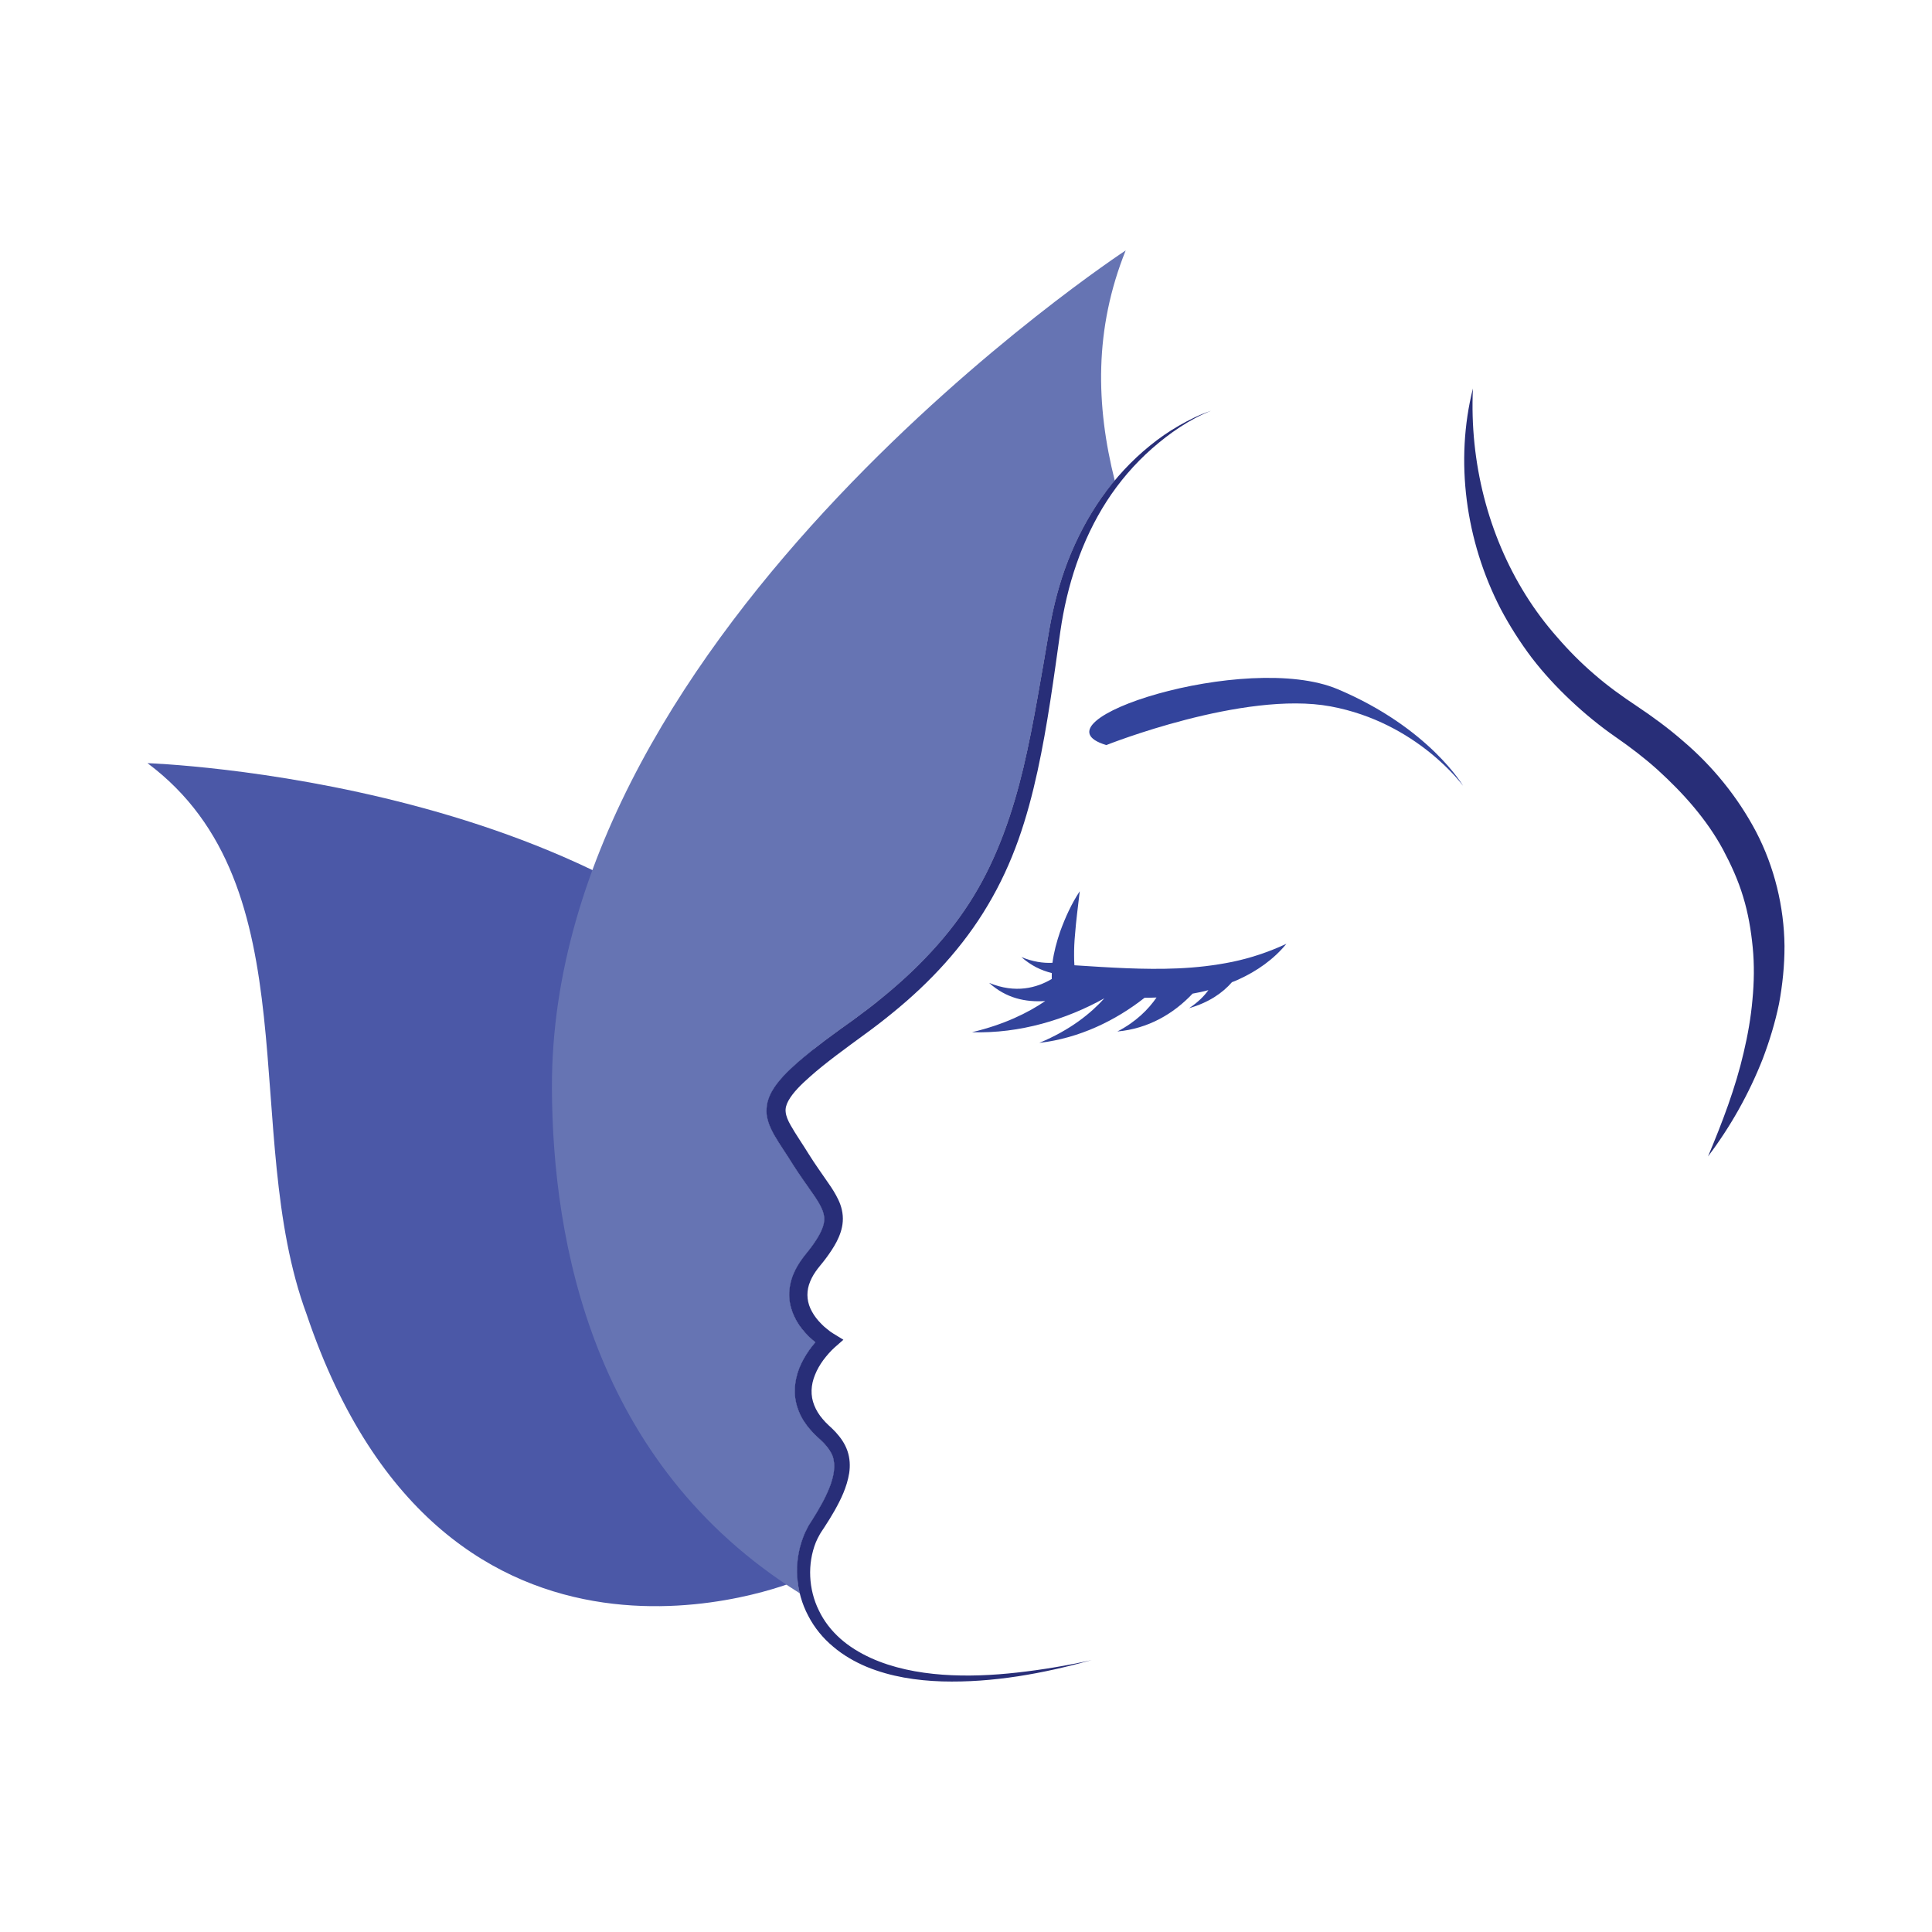 <?xml version="1.0" encoding="utf-8"?>
<!-- Generator: Adobe Illustrator 16.0.0, SVG Export Plug-In . SVG Version: 6.00 Build 0)  -->
<!DOCTYPE svg PUBLIC "-//W3C//DTD SVG 1.1//EN" "http://www.w3.org/Graphics/SVG/1.1/DTD/svg11.dtd">
<svg version="1.1" id="Layer_1" xmlns="http://www.w3.org/2000/svg" xmlns:xlink="http://www.w3.org/1999/xlink" x="0px" y="0px"
	 width="540px" height="540px" viewBox="0 0 540 540" enable-background="new 0 0 540 540" xml:space="preserve">
<g>
	<path fill="#4B58A7" d="M224.471,429.752c0.329-0.924,0.715-1.794,1.189-2.631c0.197-0.429,0.459-0.881,0.723-1.262l0.715-1.122
		c0.923-1.464,1.793-2.938,2.619-4.439c1.582-2.946,3.006-6.082,3.378-9.091c0.196-1.501,0.072-2.929-0.371-4.195
		c-0.489-1.264-1.349-2.465-2.405-3.587c-0.301-0.296-0.575-0.561-0.864-0.854l-0.938-0.866c-0.705-0.63-1.385-1.323-2.029-2.083
		c-1.274-1.464-2.416-3.156-3.179-5.074c-0.789-1.9-1.213-4-1.133-6.073c0.027-2.061,0.495-4.107,1.197-5.947
		c0.724-1.837,1.724-3.571,2.819-5.134c0.531-0.761,1.116-1.497,1.728-2.189c-0.654-0.503-1.276-1.084-1.883-1.665
		c-1.294-1.305-2.485-2.736-3.426-4.396c-0.929-1.67-1.648-3.591-1.906-5.561c-0.263-2.029-0.025-4.058,0.531-5.939
		c0.564-1.875,1.478-3.591,2.502-5.088c1.17-1.699,2.125-2.718,3.059-4.006c1.831-2.476,3.452-5.182,3.598-7.462
		c0.07-1.122-0.22-2.252-0.809-3.495c-0.564-1.214-1.402-2.533-2.319-3.833c-1.832-2.63-3.812-5.369-5.61-8.208
		c-1.73-2.839-3.555-5.341-5.364-8.473c-0.848-1.579-1.719-3.372-2.002-5.621c-0.081-1.103-0.023-2.268,0.235-3.329
		c0.264-1.083,0.688-2.072,1.171-2.967c0.955-1.725,2.147-3.135,3.34-4.439c1.213-1.298,2.464-2.443,3.751-3.61
		c1.575-1.373,3.195-2.681,4.826-3.961c-51.951-75.41-186.388-79.844-186.388-79.844c46.233,34.522,25.712,103.292,44.465,154.015
		c38.911,115.378,136.662,74.632,136.662,74.632c0.209-0.177,0.372-0.392,0.558-0.605
		C222.584,437.445,223.045,433.461,224.471,429.752z"/>
	<path fill="#6674B3" d="M224.471,429.752c0.329-0.924,0.715-1.794,1.189-2.631c0.197-0.429,0.459-0.881,0.723-1.262l0.715-1.122
		c0.923-1.464,1.793-2.938,2.619-4.439c1.582-2.946,3.006-6.082,3.378-9.091c0.196-1.501,0.072-2.929-0.371-4.195
		c-0.489-1.264-1.349-2.465-2.405-3.587c-0.301-0.296-0.575-0.561-0.864-0.854l-0.938-0.866c-0.705-0.63-1.385-1.323-2.029-2.083
		c-1.274-1.464-2.416-3.156-3.179-5.074c-0.789-1.9-1.213-4-1.133-6.073c0.027-2.061,0.495-4.107,1.197-5.947
		c0.724-1.837,1.724-3.571,2.819-5.134c0.531-0.761,1.116-1.497,1.728-2.189c-0.654-0.503-1.276-1.084-1.883-1.665
		c-1.294-1.305-2.485-2.736-3.426-4.396c-0.929-1.67-1.648-3.591-1.906-5.561c-0.263-2.029-0.025-4.058,0.531-5.939
		c0.564-1.875,1.478-3.591,2.502-5.088c1.17-1.699,2.125-2.718,3.059-4.006c1.831-2.476,3.452-5.182,3.598-7.462
		c0.07-1.122-0.22-2.252-0.809-3.495c-0.564-1.214-1.402-2.533-2.319-3.833c-1.832-2.63-3.812-5.369-5.61-8.208
		c-1.73-2.839-3.555-5.341-5.364-8.473c-0.848-1.579-1.719-3.372-2.002-5.621c-0.081-1.103-0.023-2.268,0.235-3.329
		c0.264-1.083,0.688-2.072,1.171-2.967c0.955-1.725,2.147-3.135,3.34-4.439c1.213-1.298,2.464-2.443,3.751-3.61
		c2.556-2.206,5.181-4.29,7.834-6.301c2.643-1.972,5.34-3.925,8.007-5.812c2.624-1.924,5.208-3.905,7.698-5.927
		c5.035-4.092,9.778-8.435,14.125-13.187c4.364-4.724,8.279-9.814,11.631-15.302c6.7-10.958,10.919-23.295,13.965-35.956
		c1.487-6.356,2.737-12.733,3.878-19.198c1.179-6.47,2.27-12.918,3.368-19.42c1.146-6.571,2.804-13.058,5.219-19.269
		c2.441-6.232,5.541-12.177,9.363-17.604c1.158-1.648,2.427-3.226,3.709-4.784c-5.304-21.031-5.793-42.366,3.045-64.353
		c0,0-160.903,105.484-160.366,234.217c0.171,42.602,11.236,104.907,69.307,141.128C222.348,440.214,222.563,434.75,224.471,429.752
		z"/>
	<g>
		<g>
			<g>
				<path fill="#282E78" d="M329.551,118.955c-2.845,1.627-5.602,3.532-8.172,5.638c-5.145,4.161-9.672,9.084-13.516,14.524
					c-3.82,5.434-6.92,11.375-9.36,17.604c-2.41,6.211-4.078,12.698-5.22,19.269c-1.102,6.501-2.189,12.955-3.366,19.419
					c-1.144,6.463-2.39,12.842-3.881,19.197c-3.038,12.661-7.265,24.999-13.964,35.956c-3.355,5.488-7.266,10.577-11.631,15.302
					c-4.346,4.745-9.088,9.094-14.124,13.186c-2.485,2.03-5.069,4.005-7.699,5.928c-2.662,1.884-5.365,3.837-8.006,5.811
					c-2.652,2.012-5.278,4.096-7.833,6.303c-1.289,1.166-2.539,2.31-3.752,3.607c-1.19,1.307-2.385,2.717-3.34,4.439
					c-0.479,0.898-0.908,1.886-1.171,2.968c-0.257,1.063-0.317,2.229-0.236,3.329c0.279,2.25,1.153,4.043,2.003,5.622
					c1.808,3.134,3.636,5.631,5.363,8.472c1.798,2.84,3.784,5.579,5.61,8.209c0.914,1.299,1.751,2.619,2.319,3.834
					c0.589,1.244,0.881,2.373,0.811,3.494c-0.147,2.28-1.768,4.989-3.599,7.463c-0.934,1.291-1.895,2.309-3.059,4.004
					c-1.021,1.496-1.938,3.222-2.502,5.09c-0.558,1.885-0.794,3.912-0.531,5.938c0.263,1.971,0.982,3.9,1.907,5.563
					c0.938,1.667,2.132,3.093,3.425,4.397c0.607,0.573,1.229,1.158,1.885,1.664c-0.613,0.693-1.197,1.434-1.729,2.189
					c-1.096,1.563-2.096,3.299-2.819,5.134c-0.705,1.846-1.171,3.892-1.196,5.948c-0.082,2.071,0.344,4.173,1.132,6.073
					c0.762,1.918,1.9,3.608,3.178,5.073c0.645,0.757,1.325,1.449,2.029,2.085l0.938,0.862c0.291,0.296,0.559,0.561,0.866,0.856
					c1.06,1.12,1.917,2.322,2.405,3.583c0.445,1.27,0.569,2.696,0.369,4.199c-0.369,3.013-1.793,6.148-3.376,9.09
					c-0.822,1.504-1.691,2.976-2.619,4.44l-0.714,1.123c-0.262,0.379-0.531,0.829-0.723,1.26c-0.472,0.84-0.864,1.707-1.188,2.632
					c-2.728,7.152-2.073,15.263,1.434,21.877c1.74,3.372,4.146,6.29,6.975,8.638c2.834,2.412,6.063,4.256,9.403,5.653
					c6.75,2.771,13.942,3.826,21.032,4.06c14.24,0.397,28.273-2.206,41.808-5.96c-6.847,1.537-13.805,2.697-20.758,3.478
					c-6.974,0.782-13.991,1.104-20.939,0.6c-6.92-0.515-13.841-1.855-20.043-4.677c-3.102-1.418-6.024-3.195-8.501-5.401
					c-2.521-2.242-4.573-4.886-6.002-7.876c-2.911-5.892-3.243-13.027-0.844-19.039c0.32-0.741,0.649-1.435,1.047-2.123
					c0.194-0.358,0.381-0.647,0.624-1.013l0.719-1.085c0.977-1.505,1.937-3.021,2.839-4.622c1.761-3.145,3.442-6.517,4.092-10.501
					c0.301-1.975,0.219-4.167-0.495-6.213c-0.705-2.077-1.955-3.778-3.261-5.213c-0.339-0.348-0.681-0.708-1.008-1.03l-1.012-0.938
					c-0.595-0.548-1.123-1.105-1.637-1.723c-1.012-1.16-1.822-2.482-2.347-3.824c-1.117-2.724-0.956-5.724,0.214-8.546
					c0.569-1.436,1.358-2.798,2.293-4.082c0.467-0.612,0.976-1.263,1.519-1.868c0.504-0.575,1.122-1.199,1.622-1.649l2.49-2.188
					l-2.863-1.758c-0.509-0.31-1.165-0.761-1.722-1.26c-0.553-0.426-1.105-0.913-1.602-1.439c-1.042-1.047-1.912-2.17-2.582-3.39
					c-1.348-2.383-1.636-4.977-0.853-7.517c0.407-1.267,1.041-2.519,1.859-3.693c0.698-1.059,1.969-2.442,2.963-3.813
					c1.019-1.386,2.027-2.853,2.893-4.498c0.84-1.656,1.588-3.534,1.735-5.708c0.161-2.165-0.404-4.327-1.238-6.044
					c-0.805-1.698-1.767-3.212-2.746-4.598c-1.884-2.753-3.774-5.363-5.469-8.08c-1.713-2.802-3.689-5.613-5.155-8.22
					c-0.73-1.288-1.239-2.521-1.343-3.574c-0.134-1.041,0.112-2.03,0.748-3.205c1.25-2.281,3.568-4.55,5.923-6.628
					c2.345-2.102,4.901-4.118,7.495-6.086c2.604-1.957,5.219-3.894,7.883-5.832c2.69-1.954,5.346-3.984,7.914-6.104
					c10.347-8.404,19.689-18.427,26.55-30.05c3.444-5.777,6.271-11.919,8.516-18.222c2.25-6.319,3.946-12.766,5.364-19.253
					c2.821-12.966,4.529-26.028,6.375-39.048c1.847-12.788,5.907-25.411,12.951-36.354c3.525-5.465,7.79-10.447,12.696-14.759
					c4.924-4.296,10.356-8.096,16.479-10.523C335.397,115.835,332.421,117.306,329.551,118.955z"/>
			</g>
			<g>
				<path fill="#282E78" d="M411.685,108.576c-0.956,20.627,4.279,40.986,14.743,57.721c2.609,4.184,5.578,8.15,8.833,11.828
					c3.2,3.715,6.681,7.211,10.404,10.399c3.716,3.244,7.729,6.105,11.827,8.837c4.397,2.932,8.827,6.181,12.873,9.712
					c8.265,7.012,15.325,15.65,20.488,25.45c5.105,9.813,7.802,20.922,7.92,31.858c0.018,5.469-0.55,10.888-1.526,16.154
					c-1.09,5.289-2.661,10.4-4.532,15.356c-3.875,9.856-9.055,19.043-15.321,27.339c4.016-9.563,7.681-19.168,9.959-29.014
					c1.161-4.896,2.03-9.84,2.46-14.771c0.472-4.921,0.548-9.829,0.075-14.66c-0.472-4.817-1.269-9.562-2.681-14.148
					c-1.375-4.601-3.37-8.951-5.61-13.169c-4.574-8.462-11.089-15.758-18.318-22.329c-3.679-3.303-7.513-6.234-11.666-9.11
					c-4.414-3.06-8.597-6.486-12.527-10.181c-3.952-3.699-7.634-7.683-10.924-11.956c-3.254-4.312-6.168-8.88-8.698-13.658
					C409.579,151.142,406.615,128.732,411.685,108.576z"/>
			</g>
		</g>
	</g>
	<g>
		<g>
			<g>
				<path fill="#33449C" d="M309.222,208.251c0,0,38.414-15.308,62.674-10.814c24.273,4.494,37.056,22.227,37.056,22.227
					s-9.438-16.208-35.042-27.028C348.294,181.819,286.995,201.635,309.222,208.251L309.222,208.251z"/>
			</g>
			<g>
				<path fill="#33449C" d="M344.486,268.833c-5.045,1.031-10.139,1.61-15.282,1.831c-9.494,0.414-19.094-0.236-28.899-0.869
					c-0.054-0.854-0.106-1.74-0.092-2.625c-0.017-1.917,0.063-3.914,0.253-5.868c0.295-4.005,0.854-8.042,1.326-12.193
					c-2.318,3.496-4.039,7.317-5.486,11.285c-0.941,2.771-1.734,5.628-2.14,8.714c-2.604,0.123-5.504-0.29-8.692-1.611
					c2.716,2.405,5.577,3.753,8.515,4.474c0,0.472-0.037,0.906-0.021,1.396l0.021,0.251c-4.198,2.496-10.146,4.149-17.533,1.091
					c4.816,4.343,10.18,5.432,15.688,5.089c-4.836,3.296-11.521,6.592-20.487,8.708c13.428,0.43,26.391-3.569,37.009-9.476
					c-3.658,4.081-9.381,8.805-18.187,12.462c11.232-1.305,21.369-6.266,29.429-12.611c1.123,0,2.23-0.032,3.35-0.075
					c-2.32,3.356-5.771,6.819-10.953,9.498c8.602-0.783,15.699-4.923,21.024-10.581c1.489-0.269,2.976-0.573,4.42-0.977
					c-1.229,1.717-2.931,3.403-5.379,5.036c5.455-1.572,9.286-4.192,11.971-7.263c0.612-0.236,1.23-0.451,1.81-0.747
					c5.166-2.335,9.911-5.686,13.4-9.976C354.543,266.123,349.567,267.771,344.486,268.833z"/>
			</g>
		</g>
	</g>
</g>
</svg>
